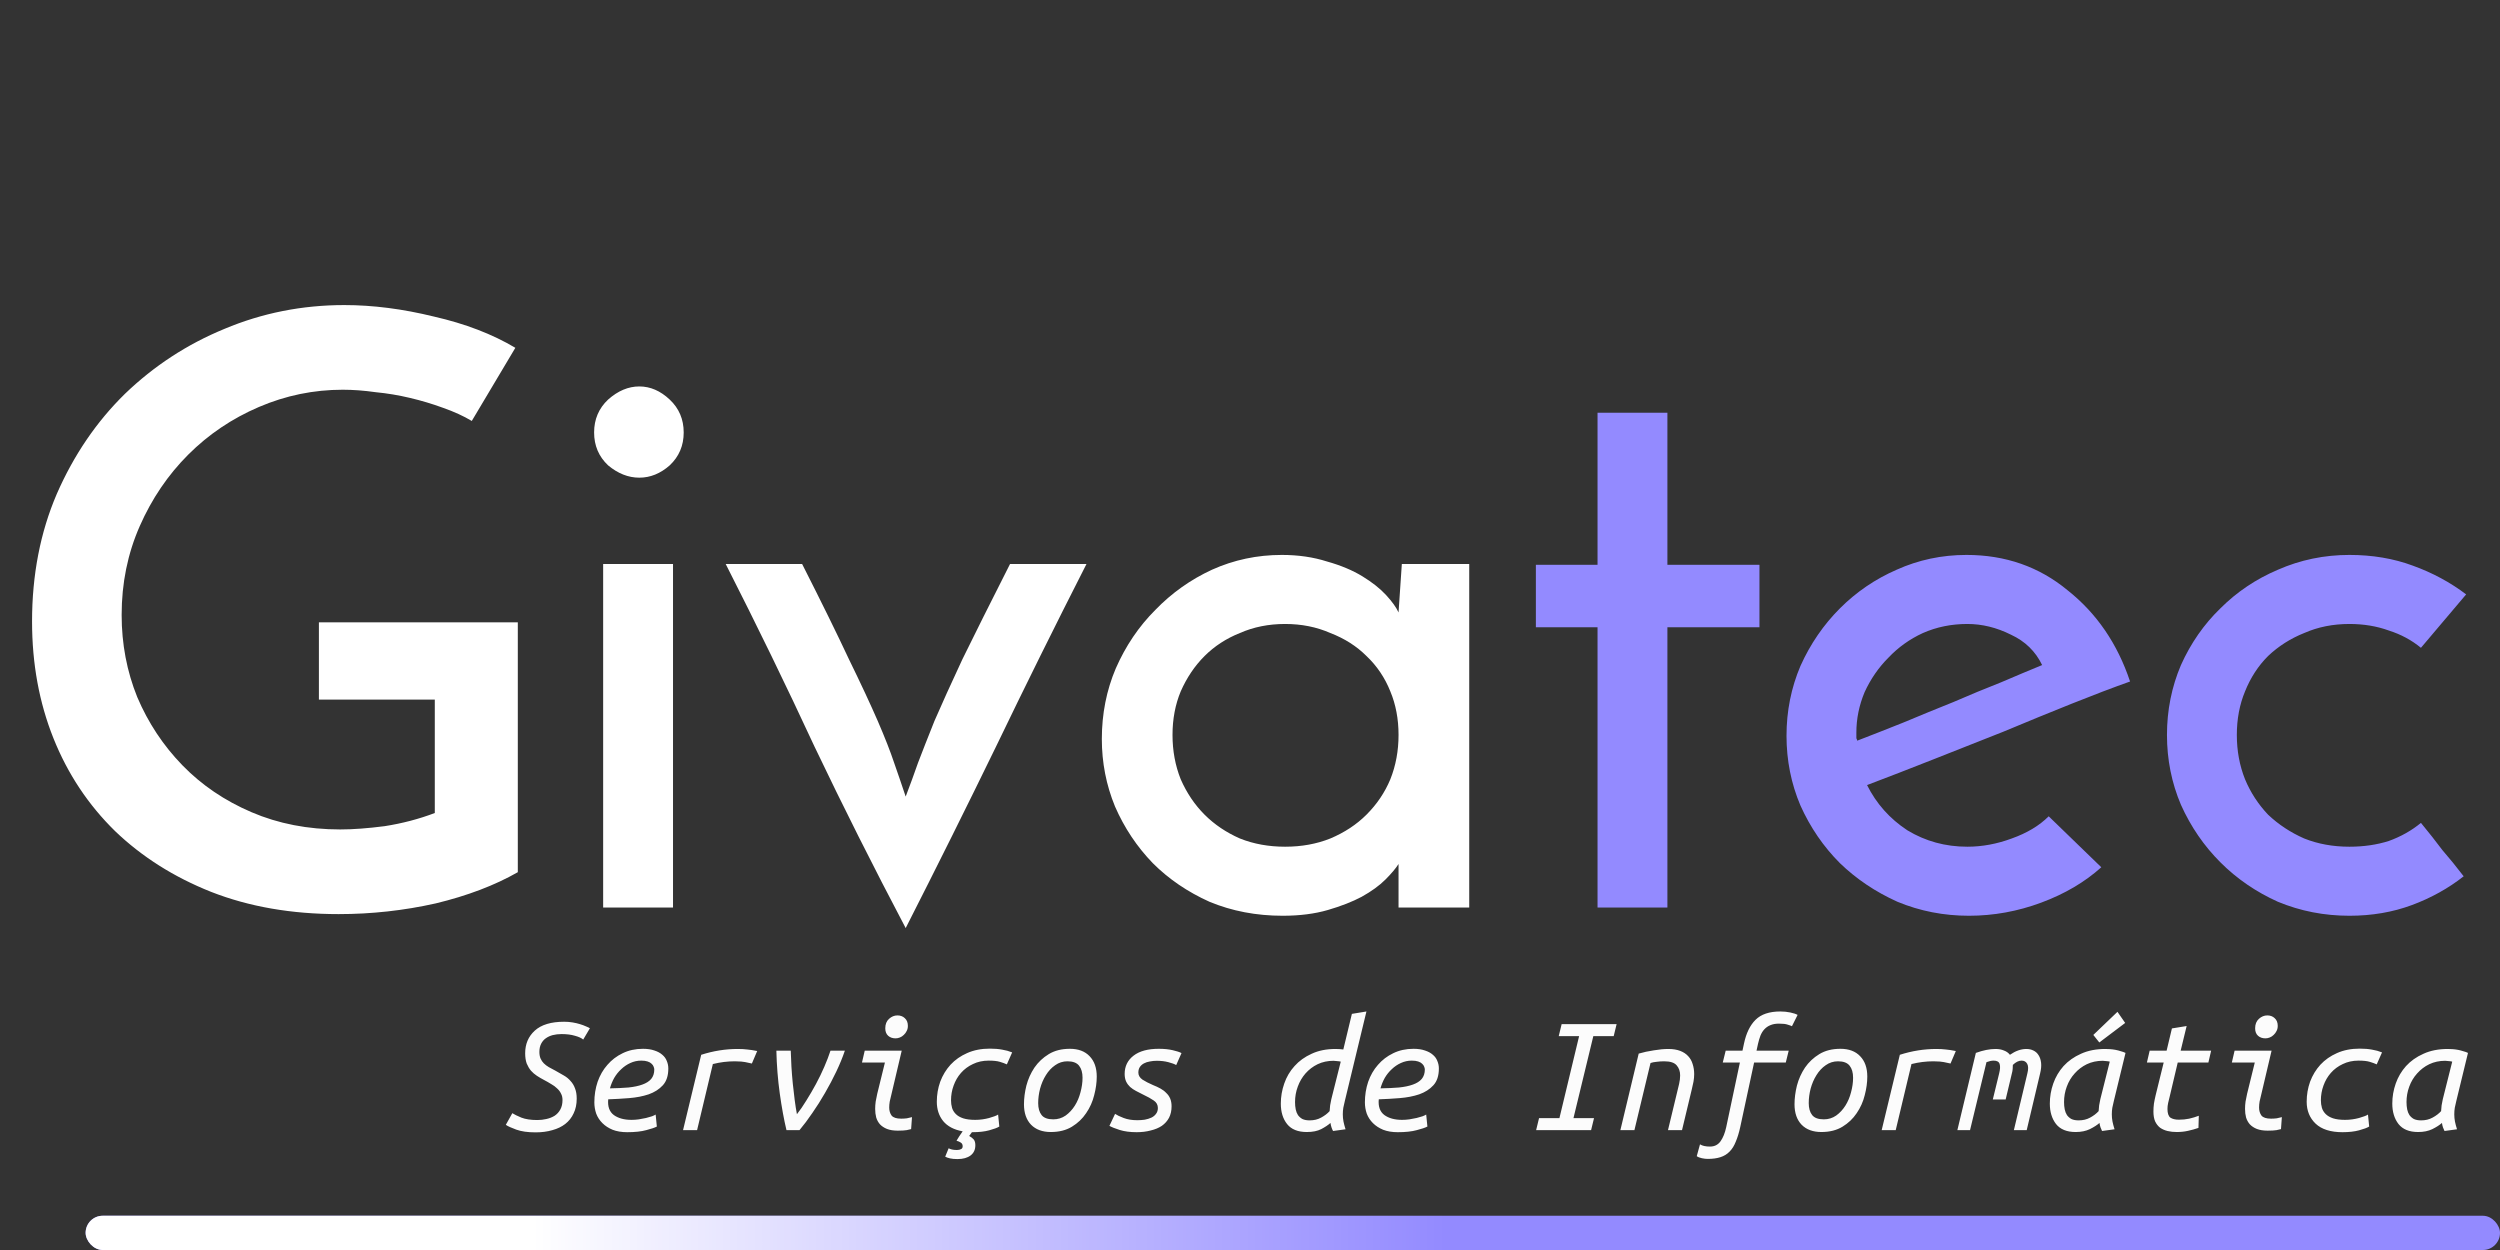 <svg width="146" height="73" viewBox="0 0 146 73" fill="none" xmlns="http://www.w3.org/2000/svg">
<rect x="0" y="0" width="146" height="73" fill="#333333" stroke="none"/>
<path d="M30.24 36.344V50.936C28.896 51.704 27.296 52.312 25.44 52.76C23.584 53.176 21.696 53.384 19.776 53.384C17.024 53.384 14.544 52.952 12.336 52.088C10.16 51.224 8.288 50.04 6.72 48.536C5.152 47 3.952 45.192 3.12 43.112C2.288 41.032 1.872 38.76 1.872 36.296C1.872 33.576 2.352 31.096 3.312 28.856C4.304 26.584 5.632 24.632 7.296 23C8.992 21.368 10.928 20.104 13.104 19.208C15.312 18.28 17.648 17.816 20.112 17.816C21.776 17.816 23.52 18.04 25.344 18.488C27.168 18.904 28.752 19.512 30.096 20.312L27.552 24.584C27.072 24.296 26.512 24.04 25.872 23.816C25.264 23.592 24.624 23.4 23.952 23.24C23.28 23.08 22.608 22.968 21.936 22.904C21.264 22.808 20.624 22.76 20.016 22.76C18.32 22.76 16.688 23.096 15.12 23.768C13.552 24.44 12.176 25.368 10.992 26.552C9.808 27.736 8.864 29.128 8.16 30.728C7.456 32.328 7.104 34.056 7.104 35.912C7.104 37.608 7.408 39.208 8.016 40.712C8.656 42.216 9.536 43.544 10.656 44.696C11.776 45.848 13.12 46.76 14.688 47.432C16.256 48.104 17.984 48.44 19.872 48.44C20.608 48.44 21.472 48.376 22.464 48.248C23.488 48.088 24.464 47.832 25.392 47.48V40.856H18.624V36.344H30.24ZM34.696 25.256C34.696 24.488 34.968 23.848 35.512 23.336C36.088 22.824 36.696 22.568 37.336 22.568C37.976 22.568 38.568 22.824 39.112 23.336C39.656 23.848 39.928 24.488 39.928 25.256C39.928 26.024 39.656 26.664 39.112 27.176C38.568 27.656 37.976 27.896 37.336 27.896C36.696 27.896 36.088 27.656 35.512 27.176C34.968 26.664 34.696 26.024 34.696 25.256ZM39.304 53H35.224V32.936H39.304V53ZM52.892 54.2C51.004 50.616 49.227 47.08 47.563 43.592C45.931 40.072 44.203 36.52 42.38 32.936H46.843C47.995 35.208 48.907 37.064 49.58 38.504C50.283 39.944 50.843 41.144 51.26 42.104C51.675 43.064 51.995 43.88 52.219 44.552C52.444 45.192 52.667 45.848 52.892 46.52C53.148 45.848 53.388 45.192 53.611 44.552C53.867 43.88 54.188 43.064 54.572 42.104C54.987 41.144 55.532 39.944 56.203 38.504C56.907 37.064 57.836 35.208 58.987 32.936H63.452C61.627 36.52 59.867 40.072 58.172 43.592C56.475 47.08 54.715 50.616 52.892 54.2ZM64.347 43.16C64.347 41.688 64.619 40.312 65.163 39.032C65.739 37.72 66.507 36.584 67.467 35.624C68.427 34.632 69.531 33.848 70.779 33.272C72.059 32.696 73.419 32.408 74.859 32.408C75.819 32.408 76.699 32.536 77.499 32.792C78.299 33.016 78.987 33.304 79.563 33.656C80.139 34.008 80.603 34.376 80.955 34.76C81.307 35.144 81.547 35.48 81.675 35.768L81.867 32.936H85.803V53H81.675V50.456C81.515 50.712 81.259 51.016 80.907 51.368C80.555 51.72 80.091 52.056 79.515 52.376C78.971 52.664 78.315 52.92 77.547 53.144C76.779 53.368 75.899 53.48 74.907 53.48C73.371 53.48 71.947 53.208 70.635 52.664C69.355 52.088 68.251 51.336 67.323 50.408C66.395 49.448 65.659 48.344 65.115 47.096C64.603 45.848 64.347 44.536 64.347 43.16ZM68.475 42.92C68.475 43.848 68.635 44.712 68.955 45.512C69.307 46.312 69.771 47 70.347 47.576C70.923 48.152 71.611 48.616 72.411 48.968C73.211 49.288 74.091 49.448 75.051 49.448C76.011 49.448 76.891 49.288 77.691 48.968C78.523 48.616 79.227 48.152 79.803 47.576C80.411 46.968 80.875 46.28 81.195 45.512C81.515 44.712 81.675 43.848 81.675 42.92C81.675 41.992 81.515 41.144 81.195 40.376C80.875 39.576 80.411 38.888 79.803 38.312C79.227 37.736 78.523 37.288 77.691 36.968C76.891 36.616 76.011 36.44 75.051 36.44C74.091 36.44 73.211 36.616 72.411 36.968C71.611 37.288 70.923 37.736 70.347 38.312C69.771 38.888 69.307 39.576 68.955 40.376C68.635 41.144 68.475 41.992 68.475 42.92Z" fill="white"/>
<path d="M93.296 24.104H97.376V32.984H102.752V36.632H97.376V53H93.296V36.632H89.695V32.984H93.296V24.104ZM122.716 50.648C121.756 51.512 120.588 52.2 119.212 52.712C117.836 53.224 116.428 53.48 114.988 53.48C113.516 53.48 112.124 53.208 110.812 52.664C109.532 52.088 108.412 51.336 107.452 50.408C106.492 49.448 105.724 48.328 105.148 47.048C104.604 45.768 104.332 44.408 104.332 42.968C104.332 41.528 104.604 40.168 105.148 38.888C105.724 37.608 106.492 36.488 107.452 35.528C108.412 34.568 109.516 33.816 110.764 33.272C112.044 32.696 113.404 32.408 114.844 32.408C117.116 32.408 119.084 33.096 120.748 34.472C122.444 35.816 123.66 37.592 124.396 39.8C123.404 40.152 122.268 40.584 120.988 41.096C119.708 41.608 118.38 42.152 117.004 42.728C115.628 43.272 114.252 43.816 112.876 44.36C111.5 44.904 110.22 45.4 109.036 45.848C109.58 46.936 110.364 47.816 111.388 48.488C112.444 49.128 113.612 49.448 114.892 49.448C115.756 49.448 116.62 49.288 117.484 48.968C118.38 48.648 119.1 48.216 119.644 47.672L122.716 50.648ZM119.26 38.84C118.876 38.04 118.268 37.448 117.436 37.064C116.604 36.648 115.756 36.44 114.892 36.44C113.964 36.44 113.1 36.616 112.3 36.968C111.532 37.32 110.86 37.8 110.284 38.408C109.708 38.984 109.244 39.656 108.892 40.424C108.572 41.192 108.412 41.976 108.412 42.776C108.412 42.936 108.412 43.048 108.412 43.112C108.444 43.176 108.46 43.224 108.46 43.256C109.292 42.936 110.188 42.584 111.148 42.2C112.14 41.784 113.116 41.384 114.076 41C115.036 40.584 115.964 40.2 116.86 39.848C117.756 39.464 118.556 39.128 119.26 38.84ZM141.383 48.056C141.831 48.6 142.247 49.128 142.631 49.64C143.047 50.12 143.463 50.632 143.879 51.176C142.983 51.88 141.975 52.44 140.855 52.856C139.735 53.272 138.519 53.48 137.207 53.48C135.735 53.48 134.343 53.208 133.031 52.664C131.751 52.088 130.631 51.32 129.671 50.36C128.711 49.4 127.942 48.28 127.367 47C126.823 45.72 126.551 44.36 126.551 42.92C126.551 41.48 126.823 40.12 127.367 38.84C127.942 37.56 128.711 36.456 129.671 35.528C130.631 34.568 131.751 33.816 133.031 33.272C134.343 32.696 135.735 32.408 137.207 32.408C138.551 32.408 139.783 32.616 140.903 33.032C142.055 33.448 143.095 34.008 144.023 34.712L141.383 37.832C140.839 37.384 140.215 37.048 139.511 36.824C138.807 36.568 138.039 36.44 137.207 36.44C136.247 36.44 135.367 36.616 134.567 36.968C133.767 37.288 133.063 37.736 132.455 38.312C131.879 38.888 131.431 39.576 131.111 40.376C130.791 41.144 130.631 41.992 130.631 42.92C130.631 43.848 130.791 44.712 131.111 45.512C131.431 46.28 131.879 46.968 132.455 47.576C133.063 48.152 133.767 48.616 134.567 48.968C135.367 49.288 136.247 49.448 137.207 49.448C138.039 49.448 138.807 49.336 139.511 49.112C140.215 48.856 140.839 48.504 141.383 48.056Z" fill="#938AFF"/>
<path d="M31.38 65.41C31.56 65.41 31.737 65.39 31.91 65.35C32.09 65.31 32.25 65.247 32.39 65.16C32.53 65.067 32.64 64.947 32.72 64.8C32.807 64.647 32.85 64.46 32.85 64.24C32.85 64.093 32.82 63.967 32.76 63.86C32.707 63.747 32.63 63.647 32.53 63.56C32.437 63.467 32.323 63.383 32.19 63.31C32.063 63.23 31.923 63.15 31.77 63.07C31.63 62.997 31.493 62.917 31.36 62.83C31.227 62.743 31.11 62.643 31.01 62.53C30.91 62.41 30.827 62.27 30.76 62.11C30.7 61.943 30.67 61.743 30.67 61.51C30.67 60.97 30.857 60.53 31.23 60.19C31.61 59.843 32.183 59.67 32.95 59.67C33.117 59.67 33.28 59.683 33.44 59.71C33.6 59.737 33.743 59.77 33.87 59.81C34.003 59.85 34.12 59.893 34.22 59.94C34.32 59.98 34.397 60.017 34.45 60.05L34.06 60.71C33.96 60.623 33.8 60.55 33.58 60.49C33.36 60.423 33.1 60.39 32.8 60.39C32.613 60.39 32.44 60.41 32.28 60.45C32.127 60.49 31.99 60.553 31.87 60.64C31.757 60.72 31.667 60.827 31.6 60.96C31.533 61.093 31.5 61.25 31.5 61.43C31.5 61.583 31.523 61.713 31.57 61.82C31.617 61.927 31.68 62.02 31.76 62.1C31.84 62.18 31.937 62.253 32.05 62.32C32.17 62.387 32.3 62.457 32.44 62.53C32.613 62.623 32.777 62.717 32.93 62.81C33.083 62.897 33.213 63.003 33.32 63.13C33.433 63.25 33.52 63.393 33.58 63.56C33.647 63.727 33.68 63.927 33.68 64.16C33.68 64.487 33.62 64.773 33.5 65.02C33.387 65.267 33.223 65.473 33.01 65.64C32.803 65.8 32.553 65.92 32.26 66C31.967 66.087 31.64 66.13 31.28 66.13C30.82 66.13 30.443 66.077 30.15 65.97C29.857 65.863 29.653 65.77 29.54 65.69L29.92 65.01C30.033 65.083 30.21 65.17 30.45 65.27C30.69 65.363 31 65.41 31.38 65.41ZM35.62 63.56C36.02 63.553 36.38 63.537 36.7 63.51C37.02 63.477 37.29 63.42 37.51 63.34C37.737 63.26 37.91 63.15 38.03 63.01C38.15 62.863 38.21 62.68 38.21 62.46C38.21 62.407 38.197 62.35 38.17 62.29C38.15 62.23 38.11 62.173 38.05 62.12C37.997 62.067 37.92 62.023 37.82 61.99C37.72 61.957 37.597 61.94 37.45 61.94C37.223 61.94 37.01 61.987 36.81 62.08C36.617 62.167 36.44 62.287 36.28 62.44C36.12 62.587 35.983 62.757 35.87 62.95C35.763 63.143 35.68 63.347 35.62 63.56ZM36.63 66.12C36.303 66.12 36.02 66.073 35.78 65.98C35.54 65.88 35.34 65.75 35.18 65.59C35.02 65.43 34.9 65.247 34.82 65.04C34.747 64.827 34.71 64.607 34.71 64.38C34.71 63.96 34.773 63.56 34.9 63.18C35.033 62.8 35.223 62.47 35.47 62.19C35.717 61.903 36.013 61.677 36.36 61.51C36.713 61.337 37.11 61.25 37.55 61.25C37.81 61.25 38.033 61.283 38.22 61.35C38.407 61.41 38.56 61.493 38.68 61.6C38.8 61.7 38.887 61.82 38.94 61.96C39 62.1 39.03 62.247 39.03 62.4C39.03 62.82 38.923 63.147 38.71 63.38C38.497 63.613 38.22 63.79 37.88 63.91C37.54 64.023 37.16 64.097 36.74 64.13C36.327 64.163 35.92 64.187 35.52 64.2C35.48 64.62 35.59 64.927 35.85 65.12C36.11 65.307 36.453 65.4 36.88 65.4C37.02 65.4 37.163 65.39 37.31 65.37C37.463 65.343 37.603 65.317 37.73 65.29C37.863 65.257 37.98 65.223 38.08 65.19C38.18 65.15 38.25 65.117 38.29 65.09L38.36 65.79C38.233 65.857 38.027 65.927 37.74 66C37.453 66.08 37.083 66.12 36.63 66.12ZM39.89 66L40.95 61.6C41.657 61.373 42.367 61.26 43.08 61.26C43.287 61.26 43.47 61.27 43.63 61.29C43.79 61.303 43.987 61.333 44.22 61.38L43.91 62.11C43.81 62.083 43.717 62.063 43.63 62.05C43.55 62.03 43.473 62.017 43.4 62.01C43.327 61.997 43.25 61.99 43.17 61.99C43.097 61.983 43.01 61.98 42.91 61.98C42.703 61.98 42.49 61.993 42.27 62.02C42.057 62.047 41.843 62.087 41.63 62.14L40.71 66H39.89ZM45.93 66C45.783 65.387 45.653 64.677 45.54 63.87C45.427 63.057 45.36 62.22 45.34 61.36H46.18C46.187 61.653 46.2 61.967 46.22 62.3C46.24 62.627 46.267 62.957 46.3 63.29C46.333 63.617 46.37 63.933 46.41 64.24C46.45 64.547 46.493 64.823 46.54 65.07C46.72 64.843 46.903 64.577 47.09 64.27C47.283 63.963 47.47 63.643 47.65 63.31C47.83 62.977 47.993 62.64 48.14 62.3C48.287 61.96 48.407 61.647 48.5 61.36H49.34C49.207 61.753 49.04 62.16 48.84 62.58C48.64 63 48.42 63.417 48.18 63.83C47.947 64.237 47.7 64.627 47.44 65C47.187 65.373 46.937 65.707 46.69 66H45.93ZM52.05 63.95C52.017 64.083 51.987 64.21 51.96 64.33C51.94 64.45 51.93 64.567 51.93 64.68C51.93 64.867 51.977 65.023 52.07 65.15C52.17 65.27 52.357 65.33 52.63 65.33C52.743 65.33 52.853 65.323 52.96 65.31C53.067 65.29 53.167 65.267 53.26 65.24L53.21 65.94C53.163 65.953 53.077 65.973 52.95 66C52.83 66.02 52.657 66.03 52.43 66.03C52.183 66.03 51.973 65.997 51.8 65.93C51.633 65.863 51.497 65.773 51.39 65.66C51.29 65.547 51.217 65.413 51.17 65.26C51.13 65.107 51.11 64.94 51.11 64.76C51.11 64.62 51.12 64.477 51.14 64.33C51.167 64.183 51.197 64.033 51.23 63.88L51.68 62.05H50.34L50.5 61.36H52.66L52.05 63.95ZM52.3 60.64C52.127 60.64 51.983 60.59 51.87 60.49C51.757 60.39 51.7 60.243 51.7 60.05C51.7 59.817 51.773 59.633 51.92 59.5C52.067 59.367 52.23 59.3 52.41 59.3C52.583 59.3 52.727 59.353 52.84 59.46C52.96 59.567 53.02 59.717 53.02 59.91C53.02 60.023 52.997 60.123 52.95 60.21C52.91 60.297 52.853 60.373 52.78 60.44C52.713 60.507 52.637 60.557 52.55 60.59C52.47 60.623 52.387 60.64 52.3 60.64ZM56.6 66.34C56.72 66.407 56.81 66.477 56.87 66.55C56.93 66.63 56.96 66.74 56.96 66.88C56.96 67.14 56.867 67.34 56.68 67.48C56.493 67.62 56.24 67.69 55.92 67.69C55.747 67.69 55.6 67.677 55.48 67.65C55.367 67.623 55.273 67.59 55.2 67.55L55.4 67.06C55.453 67.087 55.517 67.11 55.59 67.13C55.67 67.15 55.767 67.16 55.88 67.16C55.98 67.16 56.06 67.143 56.12 67.11C56.187 67.083 56.22 67.027 56.22 66.94C56.22 66.84 56.18 66.767 56.1 66.72C56.027 66.673 55.947 66.64 55.86 66.62C55.9 66.547 55.953 66.46 56.02 66.36C56.093 66.26 56.16 66.163 56.22 66.07C55.713 65.977 55.333 65.777 55.08 65.47C54.833 65.163 54.71 64.787 54.71 64.34C54.71 63.933 54.777 63.543 54.91 63.17C55.05 62.797 55.25 62.467 55.51 62.18C55.777 61.893 56.1 61.667 56.48 61.5C56.867 61.327 57.31 61.24 57.81 61.24C58.083 61.24 58.323 61.26 58.53 61.3C58.737 61.333 58.93 61.387 59.11 61.46L58.8 62.16C58.687 62.107 58.55 62.057 58.39 62.01C58.237 61.963 58.02 61.94 57.74 61.94C57.4 61.94 57.093 62.007 56.82 62.14C56.547 62.267 56.313 62.44 56.12 62.66C55.933 62.873 55.79 63.12 55.69 63.4C55.59 63.673 55.54 63.96 55.54 64.26C55.54 64.413 55.56 64.56 55.6 64.7C55.64 64.833 55.713 64.953 55.82 65.06C55.927 65.167 56.07 65.25 56.25 65.31C56.437 65.37 56.67 65.4 56.95 65.4C57.097 65.4 57.24 65.39 57.38 65.37C57.52 65.35 57.65 65.323 57.77 65.29C57.89 65.257 57.993 65.223 58.08 65.19C58.173 65.157 58.243 65.123 58.29 65.09L58.36 65.79C58.24 65.863 58.043 65.937 57.77 66.01C57.503 66.083 57.18 66.12 56.8 66.12H56.76L56.6 66.34ZM61.37 66.11C60.877 66.11 60.49 65.967 60.21 65.68C59.937 65.393 59.8 64.997 59.8 64.49C59.8 64.143 59.847 63.78 59.94 63.4C60.04 63.02 60.197 62.67 60.41 62.35C60.63 62.03 60.91 61.767 61.25 61.56C61.59 61.353 62 61.25 62.48 61.25C62.973 61.25 63.357 61.393 63.63 61.68C63.91 61.967 64.05 62.363 64.05 62.87C64.05 63.217 64 63.58 63.9 63.96C63.807 64.34 63.65 64.69 63.43 65.01C63.217 65.33 62.94 65.593 62.6 65.8C62.26 66.007 61.85 66.11 61.37 66.11ZM61.51 65.37C61.777 65.37 62.017 65.297 62.23 65.15C62.443 64.997 62.623 64.803 62.77 64.57C62.917 64.337 63.027 64.077 63.1 63.79C63.18 63.497 63.22 63.213 63.22 62.94C63.22 62.64 63.153 62.407 63.02 62.24C62.887 62.067 62.66 61.98 62.34 61.98C62.073 61.98 61.833 62.057 61.62 62.21C61.407 62.357 61.227 62.55 61.08 62.79C60.933 63.023 60.82 63.287 60.74 63.58C60.667 63.867 60.63 64.147 60.63 64.42C60.63 64.72 60.697 64.953 60.83 65.12C60.963 65.287 61.19 65.37 61.51 65.37ZM66.42 65.42C66.567 65.42 66.71 65.41 66.85 65.39C66.997 65.363 67.127 65.323 67.24 65.27C67.353 65.217 67.443 65.143 67.51 65.05C67.583 64.957 67.62 64.843 67.62 64.71C67.62 64.523 67.54 64.377 67.38 64.27C67.227 64.163 67.01 64.043 66.73 63.91C66.597 63.843 66.467 63.777 66.34 63.71C66.213 63.643 66.1 63.567 66 63.48C65.907 63.393 65.83 63.29 65.77 63.17C65.71 63.043 65.68 62.893 65.68 62.72C65.68 62.273 65.853 61.917 66.2 61.65C66.547 61.383 67.037 61.25 67.67 61.25C67.983 61.25 68.253 61.277 68.48 61.33C68.713 61.383 68.887 61.44 69 61.5L68.69 62.2C68.59 62.14 68.437 62.083 68.23 62.03C68.03 61.977 67.803 61.95 67.55 61.95C67.417 61.95 67.283 61.963 67.15 61.99C67.023 62.01 66.91 62.047 66.81 62.1C66.71 62.153 66.63 62.223 66.57 62.31C66.51 62.397 66.48 62.507 66.48 62.64C66.48 62.8 66.56 62.937 66.72 63.05C66.887 63.157 67.093 63.263 67.34 63.37C67.493 63.43 67.637 63.497 67.77 63.57C67.903 63.643 68.017 63.73 68.11 63.83C68.21 63.923 68.287 64.033 68.34 64.16C68.393 64.287 68.42 64.437 68.42 64.61C68.42 64.863 68.37 65.087 68.27 65.28C68.17 65.467 68.03 65.623 67.85 65.75C67.67 65.87 67.453 65.96 67.2 66.02C66.953 66.087 66.68 66.12 66.38 66.12C66 66.12 65.67 66.077 65.39 65.99C65.117 65.903 64.917 65.823 64.79 65.75L65.12 65.05C65.227 65.123 65.393 65.203 65.62 65.29C65.847 65.377 66.113 65.42 66.42 65.42ZM78.42 65.08C78.42 65.22 78.433 65.36 78.46 65.5C78.487 65.633 78.527 65.783 78.58 65.95L77.85 66.05C77.817 65.99 77.787 65.92 77.76 65.84C77.733 65.76 77.713 65.673 77.7 65.58C77.567 65.7 77.387 65.82 77.16 65.94C76.94 66.053 76.66 66.11 76.32 66.11C75.8 66.11 75.417 65.957 75.17 65.65C74.923 65.343 74.8 64.943 74.8 64.45C74.8 64.05 74.867 63.66 75 63.28C75.133 62.893 75.333 62.553 75.6 62.26C75.867 61.96 76.2 61.72 76.6 61.54C77 61.353 77.463 61.26 77.99 61.26C78.143 61.26 78.297 61.27 78.45 61.29L78.95 59.21L79.8 59.07L78.54 64.29C78.507 64.43 78.477 64.563 78.45 64.69C78.43 64.81 78.42 64.94 78.42 65.08ZM76.48 65.43C76.733 65.43 76.957 65.377 77.15 65.27C77.35 65.163 77.517 65.037 77.65 64.89C77.657 64.79 77.667 64.677 77.68 64.55C77.7 64.423 77.723 64.303 77.75 64.19L78.3 62C78.267 61.987 78.2 61.977 78.1 61.97C78.007 61.957 77.933 61.95 77.88 61.95C77.54 61.95 77.23 62.017 76.95 62.15C76.677 62.283 76.44 62.463 76.24 62.69C76.047 62.91 75.897 63.167 75.79 63.46C75.683 63.747 75.63 64.047 75.63 64.36C75.63 64.513 75.643 64.657 75.67 64.79C75.697 64.917 75.74 65.027 75.8 65.12C75.867 65.213 75.953 65.29 76.06 65.35C76.173 65.403 76.313 65.43 76.48 65.43ZM80.62 63.56C81.02 63.553 81.38 63.537 81.7 63.51C82.02 63.477 82.29 63.42 82.51 63.34C82.737 63.26 82.91 63.15 83.03 63.01C83.15 62.863 83.21 62.68 83.21 62.46C83.21 62.407 83.197 62.35 83.17 62.29C83.15 62.23 83.11 62.173 83.05 62.12C82.997 62.067 82.92 62.023 82.82 61.99C82.72 61.957 82.597 61.94 82.45 61.94C82.223 61.94 82.01 61.987 81.81 62.08C81.617 62.167 81.44 62.287 81.28 62.44C81.12 62.587 80.983 62.757 80.87 62.95C80.763 63.143 80.68 63.347 80.62 63.56ZM81.63 66.12C81.303 66.12 81.02 66.073 80.78 65.98C80.54 65.88 80.34 65.75 80.18 65.59C80.02 65.43 79.9 65.247 79.82 65.04C79.747 64.827 79.71 64.607 79.71 64.38C79.71 63.96 79.773 63.56 79.9 63.18C80.033 62.8 80.223 62.47 80.47 62.19C80.717 61.903 81.013 61.677 81.36 61.51C81.713 61.337 82.11 61.25 82.55 61.25C82.81 61.25 83.033 61.283 83.22 61.35C83.407 61.41 83.56 61.493 83.68 61.6C83.8 61.7 83.887 61.82 83.94 61.96C84 62.1 84.03 62.247 84.03 62.4C84.03 62.82 83.923 63.147 83.71 63.38C83.497 63.613 83.22 63.79 82.88 63.91C82.54 64.023 82.16 64.097 81.74 64.13C81.327 64.163 80.92 64.187 80.52 64.2C80.48 64.62 80.59 64.927 80.85 65.12C81.11 65.307 81.453 65.4 81.88 65.4C82.02 65.4 82.163 65.39 82.31 65.37C82.463 65.343 82.603 65.317 82.73 65.29C82.863 65.257 82.98 65.223 83.08 65.19C83.18 65.15 83.25 65.117 83.29 65.09L83.36 65.79C83.233 65.857 83.027 65.927 82.74 66C82.453 66.08 82.083 66.12 81.63 66.12ZM93.05 60.51L91.89 65.3H93.09L92.92 66H89.71L89.88 65.3H91.07L92.22 60.51H91.03L91.2 59.81H94.41L94.24 60.51H93.05ZM95.45 66H94.63L95.7 61.53C95.973 61.45 96.267 61.387 96.58 61.34C96.893 61.287 97.177 61.26 97.43 61.26C97.697 61.26 97.927 61.297 98.12 61.37C98.313 61.443 98.47 61.547 98.59 61.68C98.71 61.807 98.797 61.96 98.85 62.14C98.91 62.32 98.94 62.517 98.94 62.73C98.94 62.87 98.927 63.017 98.9 63.17C98.873 63.317 98.84 63.467 98.8 63.62L98.23 66H97.41L97.94 63.8C97.98 63.633 98.02 63.467 98.06 63.3C98.1 63.127 98.12 62.96 98.12 62.8C98.12 62.567 98.053 62.373 97.92 62.22C97.787 62.06 97.543 61.98 97.19 61.98C97.037 61.98 96.887 61.99 96.74 62.01C96.6 62.023 96.483 62.047 96.39 62.08L95.45 66ZM102.44 62.05L101.63 65.82C101.557 66.153 101.47 66.437 101.37 66.67C101.277 66.91 101.157 67.103 101.01 67.25C100.863 67.403 100.683 67.513 100.47 67.58C100.263 67.647 100.017 67.68 99.73 67.68C99.63 67.68 99.517 67.667 99.39 67.64C99.263 67.613 99.163 67.573 99.09 67.52L99.28 66.83C99.42 66.917 99.613 66.96 99.86 66.96C100.127 66.96 100.333 66.857 100.48 66.65C100.627 66.443 100.737 66.17 100.81 65.83L101.61 62.05H100.61L100.78 61.36H101.76L101.85 60.94C101.977 60.34 102.2 59.88 102.52 59.56C102.847 59.233 103.33 59.07 103.97 59.07C104.177 59.07 104.373 59.09 104.56 59.13C104.747 59.17 104.887 59.217 104.98 59.27L104.65 59.93C104.597 59.903 104.513 59.873 104.4 59.84C104.293 59.8 104.123 59.78 103.89 59.78C103.697 59.78 103.53 59.81 103.39 59.87C103.257 59.923 103.14 60.003 103.04 60.11C102.947 60.21 102.87 60.333 102.81 60.48C102.757 60.62 102.71 60.777 102.67 60.95L102.58 61.36H104.46L104.29 62.05H102.44ZM106.37 66.11C105.877 66.11 105.49 65.967 105.21 65.68C104.937 65.393 104.8 64.997 104.8 64.49C104.8 64.143 104.847 63.78 104.94 63.4C105.04 63.02 105.197 62.67 105.41 62.35C105.63 62.03 105.91 61.767 106.25 61.56C106.59 61.353 107 61.25 107.48 61.25C107.973 61.25 108.357 61.393 108.63 61.68C108.91 61.967 109.05 62.363 109.05 62.87C109.05 63.217 109 63.58 108.9 63.96C108.807 64.34 108.65 64.69 108.43 65.01C108.217 65.33 107.94 65.593 107.6 65.8C107.26 66.007 106.85 66.11 106.37 66.11ZM106.51 65.37C106.777 65.37 107.017 65.297 107.23 65.15C107.443 64.997 107.623 64.803 107.77 64.57C107.917 64.337 108.027 64.077 108.1 63.79C108.18 63.497 108.22 63.213 108.22 62.94C108.22 62.64 108.153 62.407 108.02 62.24C107.887 62.067 107.66 61.98 107.34 61.98C107.073 61.98 106.833 62.057 106.62 62.21C106.407 62.357 106.227 62.55 106.08 62.79C105.933 63.023 105.82 63.287 105.74 63.58C105.667 63.867 105.63 64.147 105.63 64.42C105.63 64.72 105.697 64.953 105.83 65.12C105.963 65.287 106.19 65.37 106.51 65.37ZM109.89 66L110.95 61.6C111.657 61.373 112.367 61.26 113.08 61.26C113.287 61.26 113.47 61.27 113.63 61.29C113.79 61.303 113.987 61.333 114.22 61.38L113.91 62.11C113.81 62.083 113.717 62.063 113.63 62.05C113.55 62.03 113.473 62.017 113.4 62.01C113.327 61.997 113.25 61.99 113.17 61.99C113.097 61.983 113.01 61.98 112.91 61.98C112.703 61.98 112.49 61.993 112.27 62.02C112.057 62.047 111.843 62.087 111.63 62.14L110.71 66H109.89ZM115.39 61.49C115.81 61.337 116.193 61.26 116.54 61.26C116.727 61.26 116.89 61.29 117.03 61.35C117.177 61.403 117.293 61.487 117.38 61.6C117.707 61.373 118.027 61.26 118.34 61.26C118.493 61.26 118.63 61.29 118.75 61.35C118.877 61.41 118.977 61.5 119.05 61.62C119.13 61.74 119.18 61.89 119.2 62.07C119.22 62.25 119.2 62.46 119.14 62.7L118.36 66H117.61L118.4 62.68C118.46 62.44 118.457 62.257 118.39 62.13C118.323 62.003 118.213 61.94 118.06 61.94C117.893 61.94 117.723 62.023 117.55 62.19C117.55 62.263 117.547 62.343 117.54 62.43C117.533 62.517 117.517 62.607 117.49 62.7L117.13 64.21H116.38L116.75 62.69C116.81 62.457 116.82 62.273 116.78 62.14C116.74 62.007 116.623 61.94 116.43 61.94C116.31 61.94 116.17 61.97 116.01 62.03L115.05 66H114.31L115.39 61.49ZM122.76 66.05C122.727 65.983 122.697 65.913 122.67 65.84C122.643 65.76 122.623 65.673 122.61 65.58C122.477 65.7 122.29 65.82 122.05 65.94C121.817 66.053 121.54 66.11 121.22 66.11C120.7 66.11 120.317 65.953 120.07 65.64C119.83 65.327 119.71 64.93 119.71 64.45C119.71 64.05 119.777 63.66 119.91 63.28C120.043 62.9 120.243 62.56 120.51 62.26C120.783 61.96 121.123 61.72 121.53 61.54C121.937 61.353 122.41 61.26 122.95 61.26C123.03 61.26 123.12 61.263 123.22 61.27C123.327 61.277 123.433 61.29 123.54 61.31C123.647 61.33 123.75 61.357 123.85 61.39C123.957 61.417 124.05 61.45 124.13 61.49L123.45 64.29C123.417 64.43 123.387 64.563 123.36 64.69C123.34 64.81 123.33 64.94 123.33 65.08C123.33 65.22 123.343 65.36 123.37 65.5C123.397 65.633 123.437 65.783 123.49 65.95L122.76 66.05ZM121.39 65.43C121.643 65.43 121.867 65.377 122.06 65.27C122.26 65.163 122.427 65.037 122.56 64.89C122.567 64.79 122.577 64.677 122.59 64.55C122.61 64.423 122.633 64.303 122.66 64.19L123.21 62C123.177 61.987 123.113 61.977 123.02 61.97C122.927 61.957 122.853 61.95 122.8 61.95C122.46 61.95 122.15 62.017 121.87 62.15C121.597 62.283 121.36 62.463 121.16 62.69C120.96 62.91 120.807 63.167 120.7 63.46C120.593 63.747 120.54 64.047 120.54 64.36C120.54 64.513 120.553 64.657 120.58 64.79C120.607 64.917 120.65 65.027 120.71 65.12C120.777 65.213 120.863 65.29 120.97 65.35C121.083 65.403 121.223 65.43 121.39 65.43ZM124.11 59.74L122.6 60.88L122.25 60.44L123.66 59.09L124.11 59.74ZM128.39 65.87C128.197 65.937 127.993 65.993 127.78 66.04C127.573 66.087 127.353 66.11 127.12 66.11C126.927 66.11 126.747 66.09 126.58 66.05C126.42 66.01 126.277 65.947 126.15 65.86C126.03 65.767 125.933 65.643 125.86 65.49C125.793 65.337 125.76 65.143 125.76 64.91C125.76 64.763 125.77 64.61 125.79 64.45C125.817 64.29 125.85 64.127 125.89 63.96L126.36 62.05H125.38L125.54 61.36H126.53L126.84 60.06L127.7 59.92L127.35 61.36H129.13L128.97 62.05H127.18L126.71 64.04C126.677 64.167 126.647 64.29 126.62 64.41C126.593 64.53 126.58 64.647 126.58 64.76C126.58 65.013 126.637 65.183 126.75 65.27C126.87 65.35 127.037 65.39 127.25 65.39C127.457 65.39 127.657 65.37 127.85 65.33C128.05 65.283 128.237 65.227 128.41 65.16L128.39 65.87ZM132.05 63.95C132.017 64.083 131.987 64.21 131.96 64.33C131.94 64.45 131.93 64.567 131.93 64.68C131.93 64.867 131.977 65.023 132.07 65.15C132.17 65.27 132.357 65.33 132.63 65.33C132.743 65.33 132.853 65.323 132.96 65.31C133.067 65.29 133.167 65.267 133.26 65.24L133.21 65.94C133.163 65.953 133.077 65.973 132.95 66C132.83 66.02 132.657 66.03 132.43 66.03C132.183 66.03 131.973 65.997 131.8 65.93C131.633 65.863 131.497 65.773 131.39 65.66C131.29 65.547 131.217 65.413 131.17 65.26C131.13 65.107 131.11 64.94 131.11 64.76C131.11 64.62 131.12 64.477 131.14 64.33C131.167 64.183 131.197 64.033 131.23 63.88L131.68 62.05H130.34L130.5 61.36H132.66L132.05 63.95ZM132.3 60.64C132.127 60.64 131.983 60.59 131.87 60.49C131.757 60.39 131.7 60.243 131.7 60.05C131.7 59.817 131.773 59.633 131.92 59.5C132.067 59.367 132.23 59.3 132.41 59.3C132.583 59.3 132.727 59.353 132.84 59.46C132.96 59.567 133.02 59.717 133.02 59.91C133.02 60.023 132.997 60.123 132.95 60.21C132.91 60.297 132.853 60.373 132.78 60.44C132.713 60.507 132.637 60.557 132.55 60.59C132.47 60.623 132.387 60.64 132.3 60.64ZM134.71 64.34C134.71 63.933 134.777 63.543 134.91 63.17C135.05 62.797 135.25 62.467 135.51 62.18C135.777 61.893 136.1 61.667 136.48 61.5C136.867 61.327 137.31 61.24 137.81 61.24C138.083 61.24 138.323 61.26 138.53 61.3C138.737 61.333 138.93 61.387 139.11 61.46L138.8 62.16C138.687 62.107 138.55 62.057 138.39 62.01C138.237 61.963 138.02 61.94 137.74 61.94C137.4 61.94 137.093 62.007 136.82 62.14C136.547 62.267 136.313 62.44 136.12 62.66C135.933 62.873 135.79 63.12 135.69 63.4C135.59 63.673 135.54 63.96 135.54 64.26C135.54 64.413 135.56 64.56 135.6 64.7C135.64 64.833 135.713 64.953 135.82 65.06C135.927 65.167 136.07 65.25 136.25 65.31C136.437 65.37 136.67 65.4 136.95 65.4C137.097 65.4 137.24 65.39 137.38 65.37C137.52 65.35 137.65 65.323 137.77 65.29C137.89 65.257 137.993 65.223 138.08 65.19C138.173 65.157 138.243 65.123 138.29 65.09L138.36 65.79C138.24 65.863 138.043 65.937 137.77 66.01C137.503 66.083 137.18 66.12 136.8 66.12C136.107 66.12 135.583 65.953 135.23 65.62C134.883 65.287 134.71 64.86 134.71 64.34ZM142.76 66.05C142.727 65.983 142.697 65.913 142.67 65.84C142.643 65.76 142.623 65.673 142.61 65.58C142.477 65.7 142.29 65.82 142.05 65.94C141.817 66.053 141.54 66.11 141.22 66.11C140.7 66.11 140.317 65.953 140.07 65.64C139.83 65.327 139.71 64.93 139.71 64.45C139.71 64.05 139.777 63.66 139.91 63.28C140.043 62.9 140.243 62.56 140.51 62.26C140.783 61.96 141.123 61.72 141.53 61.54C141.937 61.353 142.41 61.26 142.95 61.26C143.03 61.26 143.12 61.263 143.22 61.27C143.327 61.277 143.433 61.29 143.54 61.31C143.647 61.33 143.75 61.357 143.85 61.39C143.957 61.417 144.05 61.45 144.13 61.49L143.45 64.29C143.417 64.43 143.387 64.563 143.36 64.69C143.34 64.81 143.33 64.94 143.33 65.08C143.33 65.22 143.343 65.36 143.37 65.5C143.397 65.633 143.437 65.783 143.49 65.95L142.76 66.05ZM141.39 65.43C141.643 65.43 141.867 65.377 142.06 65.27C142.26 65.163 142.427 65.037 142.56 64.89C142.567 64.79 142.577 64.677 142.59 64.55C142.61 64.423 142.633 64.303 142.66 64.19L143.21 62C143.177 61.987 143.113 61.977 143.02 61.97C142.927 61.957 142.853 61.95 142.8 61.95C142.46 61.95 142.15 62.017 141.87 62.15C141.597 62.283 141.36 62.463 141.16 62.69C140.96 62.91 140.807 63.167 140.7 63.46C140.593 63.747 140.54 64.047 140.54 64.36C140.54 64.513 140.553 64.657 140.58 64.79C140.607 64.917 140.65 65.027 140.71 65.12C140.777 65.213 140.863 65.29 140.97 65.35C141.083 65.403 141.223 65.43 141.39 65.43Z" fill="#FCFCFC"/>
<rect x="5" y="71" width="141" height="2" rx="1" fill="#938AFF"/>
<rect x="5" y="71" width="141" height="2" rx="1" fill="url(#paint0_linear)"/>
<defs>
<linearGradient id="paint0_linear" x1="31" y1="72" x2="84.5" y2="72" gradientUnits="userSpaceOnUse">
<stop stop-color="white"/>
<stop offset="1" stop-color="white" stop-opacity="0"/>
</linearGradient>
</defs>
</svg>
